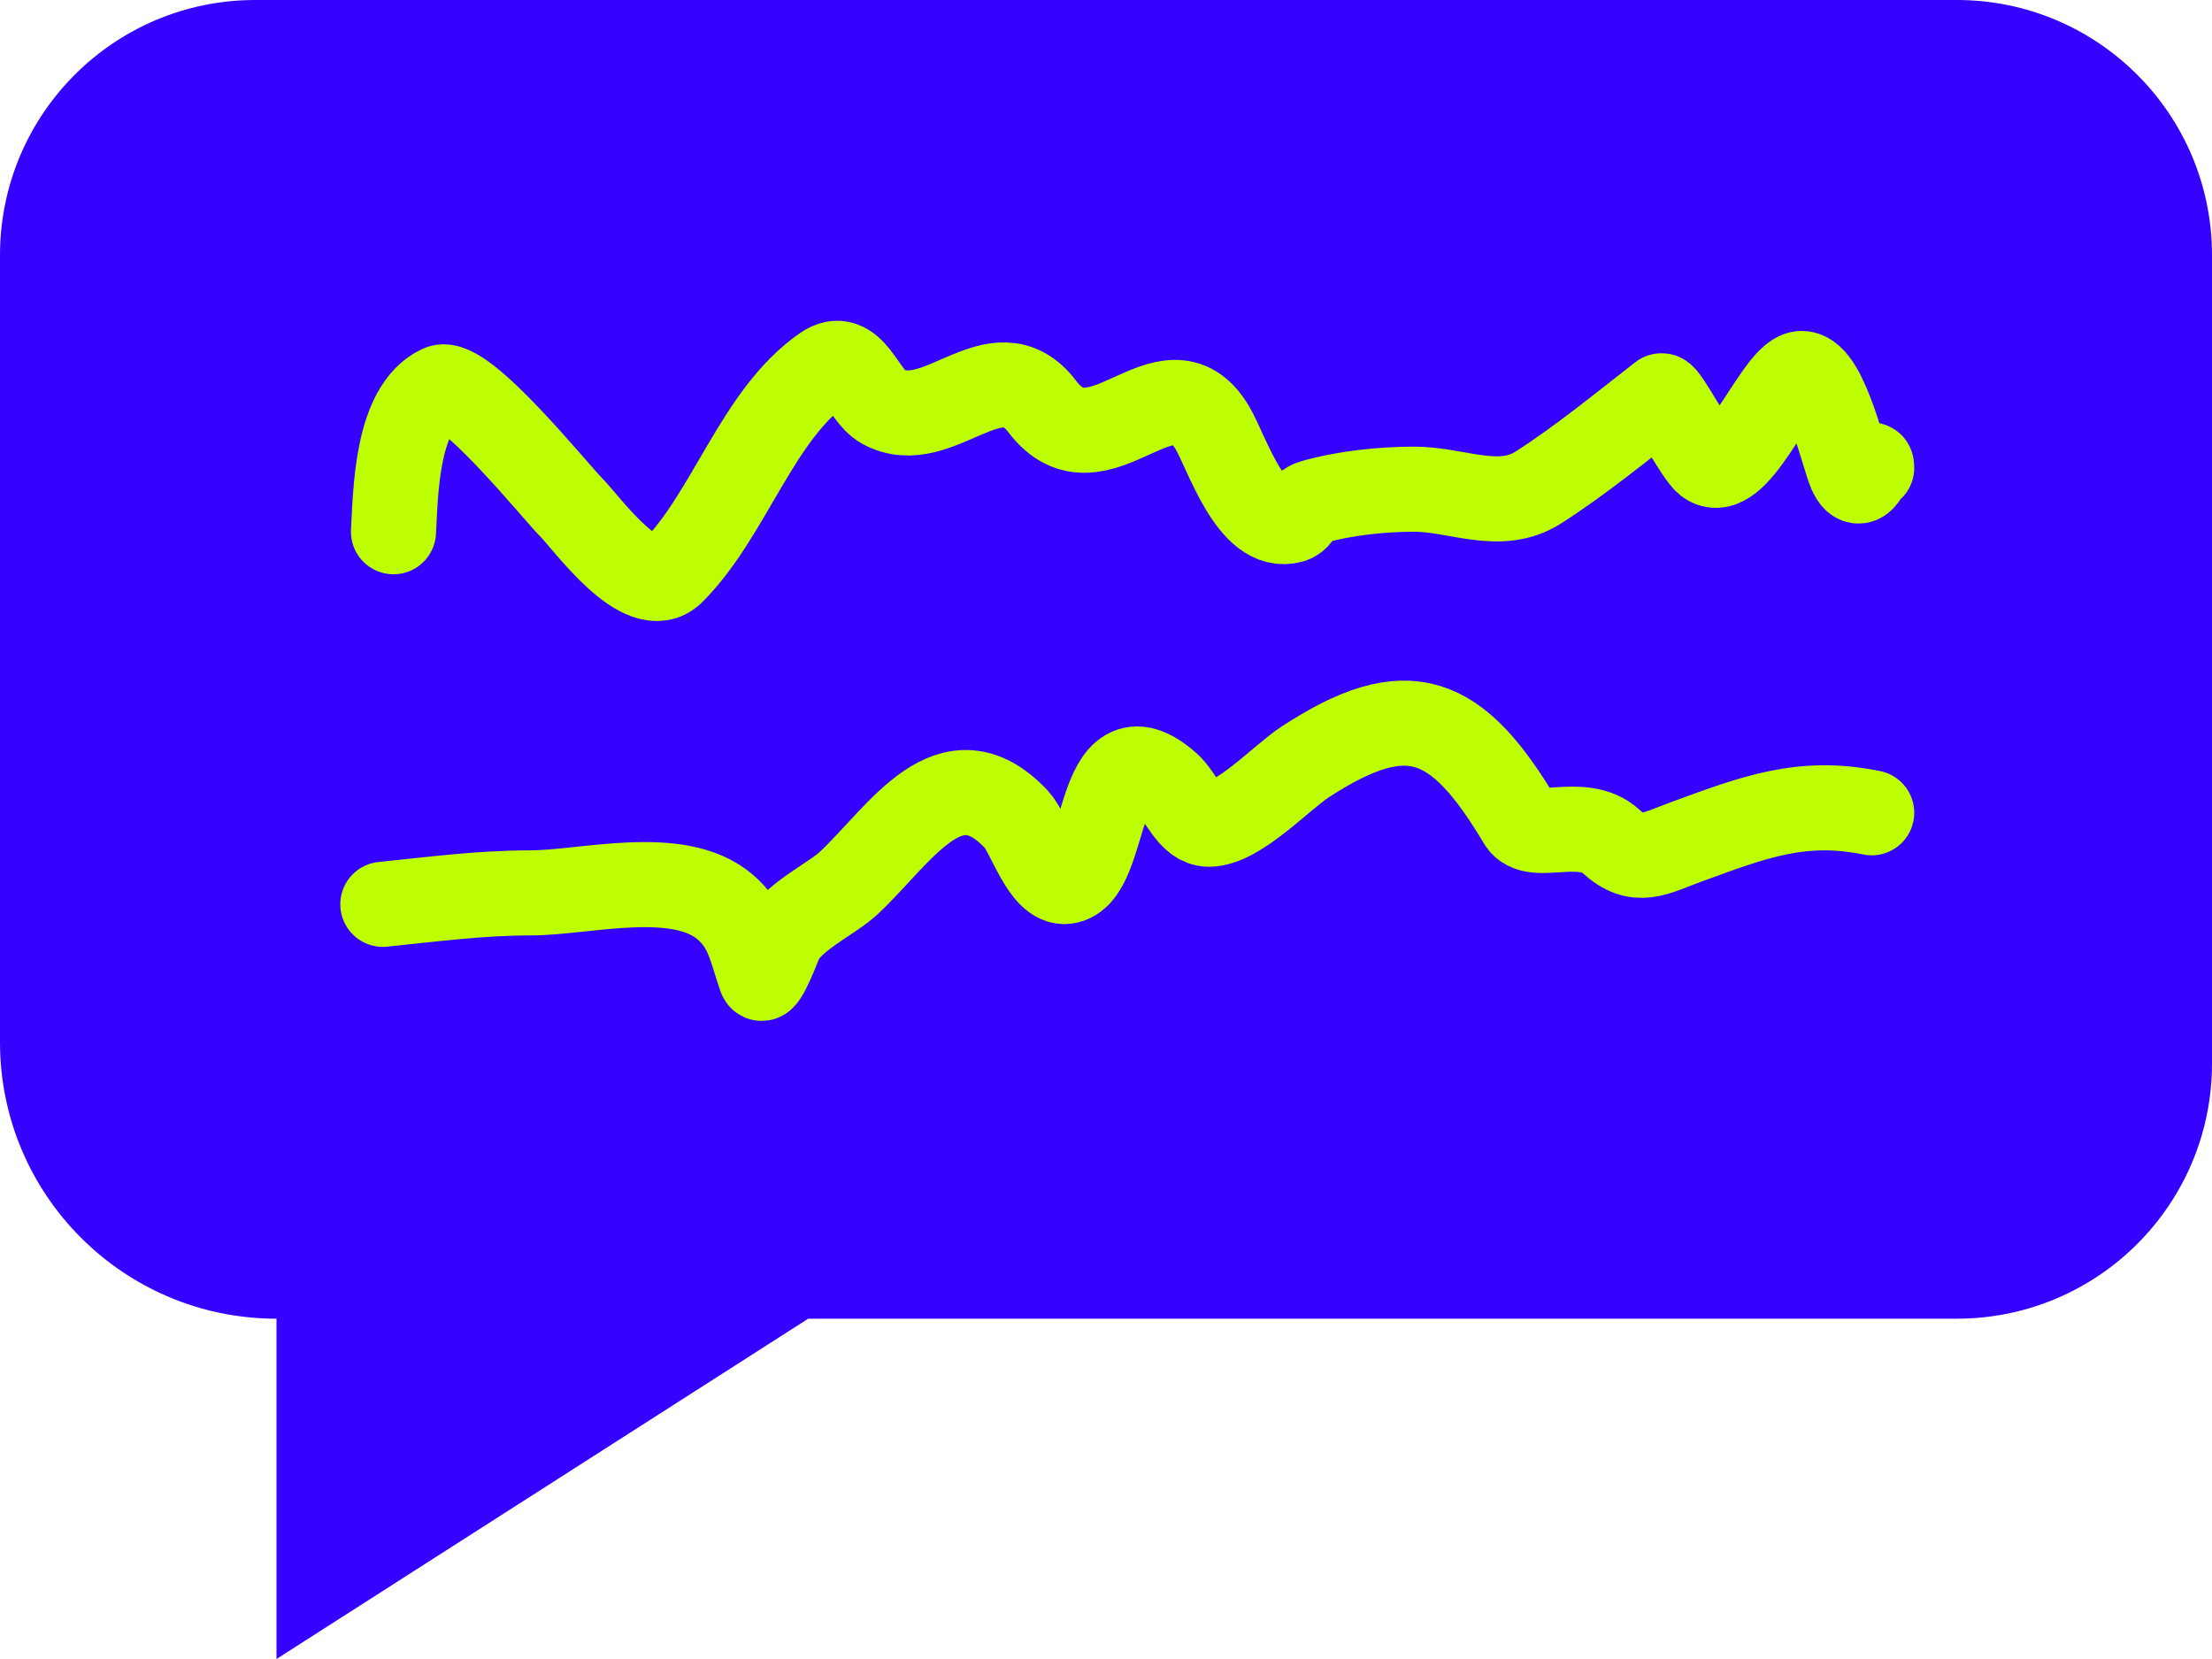 <svg width="52" height="39" viewBox="0 0 52 39" fill="none" xmlns="http://www.w3.org/2000/svg">
<path d="M46 0H6C2.686 0 0 2.686 0 6V24.5C0 28.09 2.91 31 6.5 31V39L19 31H46C49.314 31 52 28.314 52 25V6C52 2.686 49.314 0 46 0Z" fill="#3502FF"/>
<path d="M9.25 12.5C9.302 11.592 9.311 9.599 10.347 9.111C10.888 8.856 13.06 11.56 13.431 11.93C13.783 12.283 15.108 14.142 15.806 13.444C17.157 12.093 17.798 9.744 19.375 8.653C20.042 8.191 20.269 9.288 20.75 9.555C22.053 10.28 23.407 8.117 24.5 9.555C25.822 11.295 27.43 8.251 28.5 10.055C28.842 10.631 29.415 12.506 30.361 12.236C30.579 12.174 30.591 11.883 30.861 11.805C31.608 11.592 32.478 11.5 33.25 11.5C34.258 11.5 35.259 12.039 36.167 11.458C37.159 10.823 38.145 10.014 39.056 9.305C39.14 9.24 39.889 10.678 40.125 10.861C40.803 11.388 41.666 9.082 42.25 8.805C42.85 8.521 43.33 10.715 43.5 11.097C43.789 11.748 44 10.65 44 11" stroke="#BDFF02" stroke-width="2" stroke-linecap="round"/>
<path d="M9 21.259C10.171 21.14 11.285 20.99 12.476 20.99C13.752 20.99 15.944 20.381 17.044 21.319C17.595 21.788 17.657 22.344 17.883 22.977C17.949 23.163 18.334 22.145 18.336 22.14C18.593 21.565 19.548 21.14 19.961 20.751C21.182 19.598 22.336 17.614 23.89 19.257C24.194 19.579 24.532 20.787 25.062 20.721C26.087 20.593 25.721 16.918 27.459 18.45C27.767 18.721 27.976 19.376 28.418 19.376C29.107 19.376 30.122 18.277 30.682 17.912C33.097 16.336 34.248 16.802 35.743 19.316C36.044 19.822 37.195 19.157 37.874 19.78C38.488 20.343 38.897 20.064 39.632 19.794C41.232 19.208 42.357 18.772 44 19.107" stroke="#BDFF02" stroke-width="2" stroke-linecap="round"/>
</svg>
